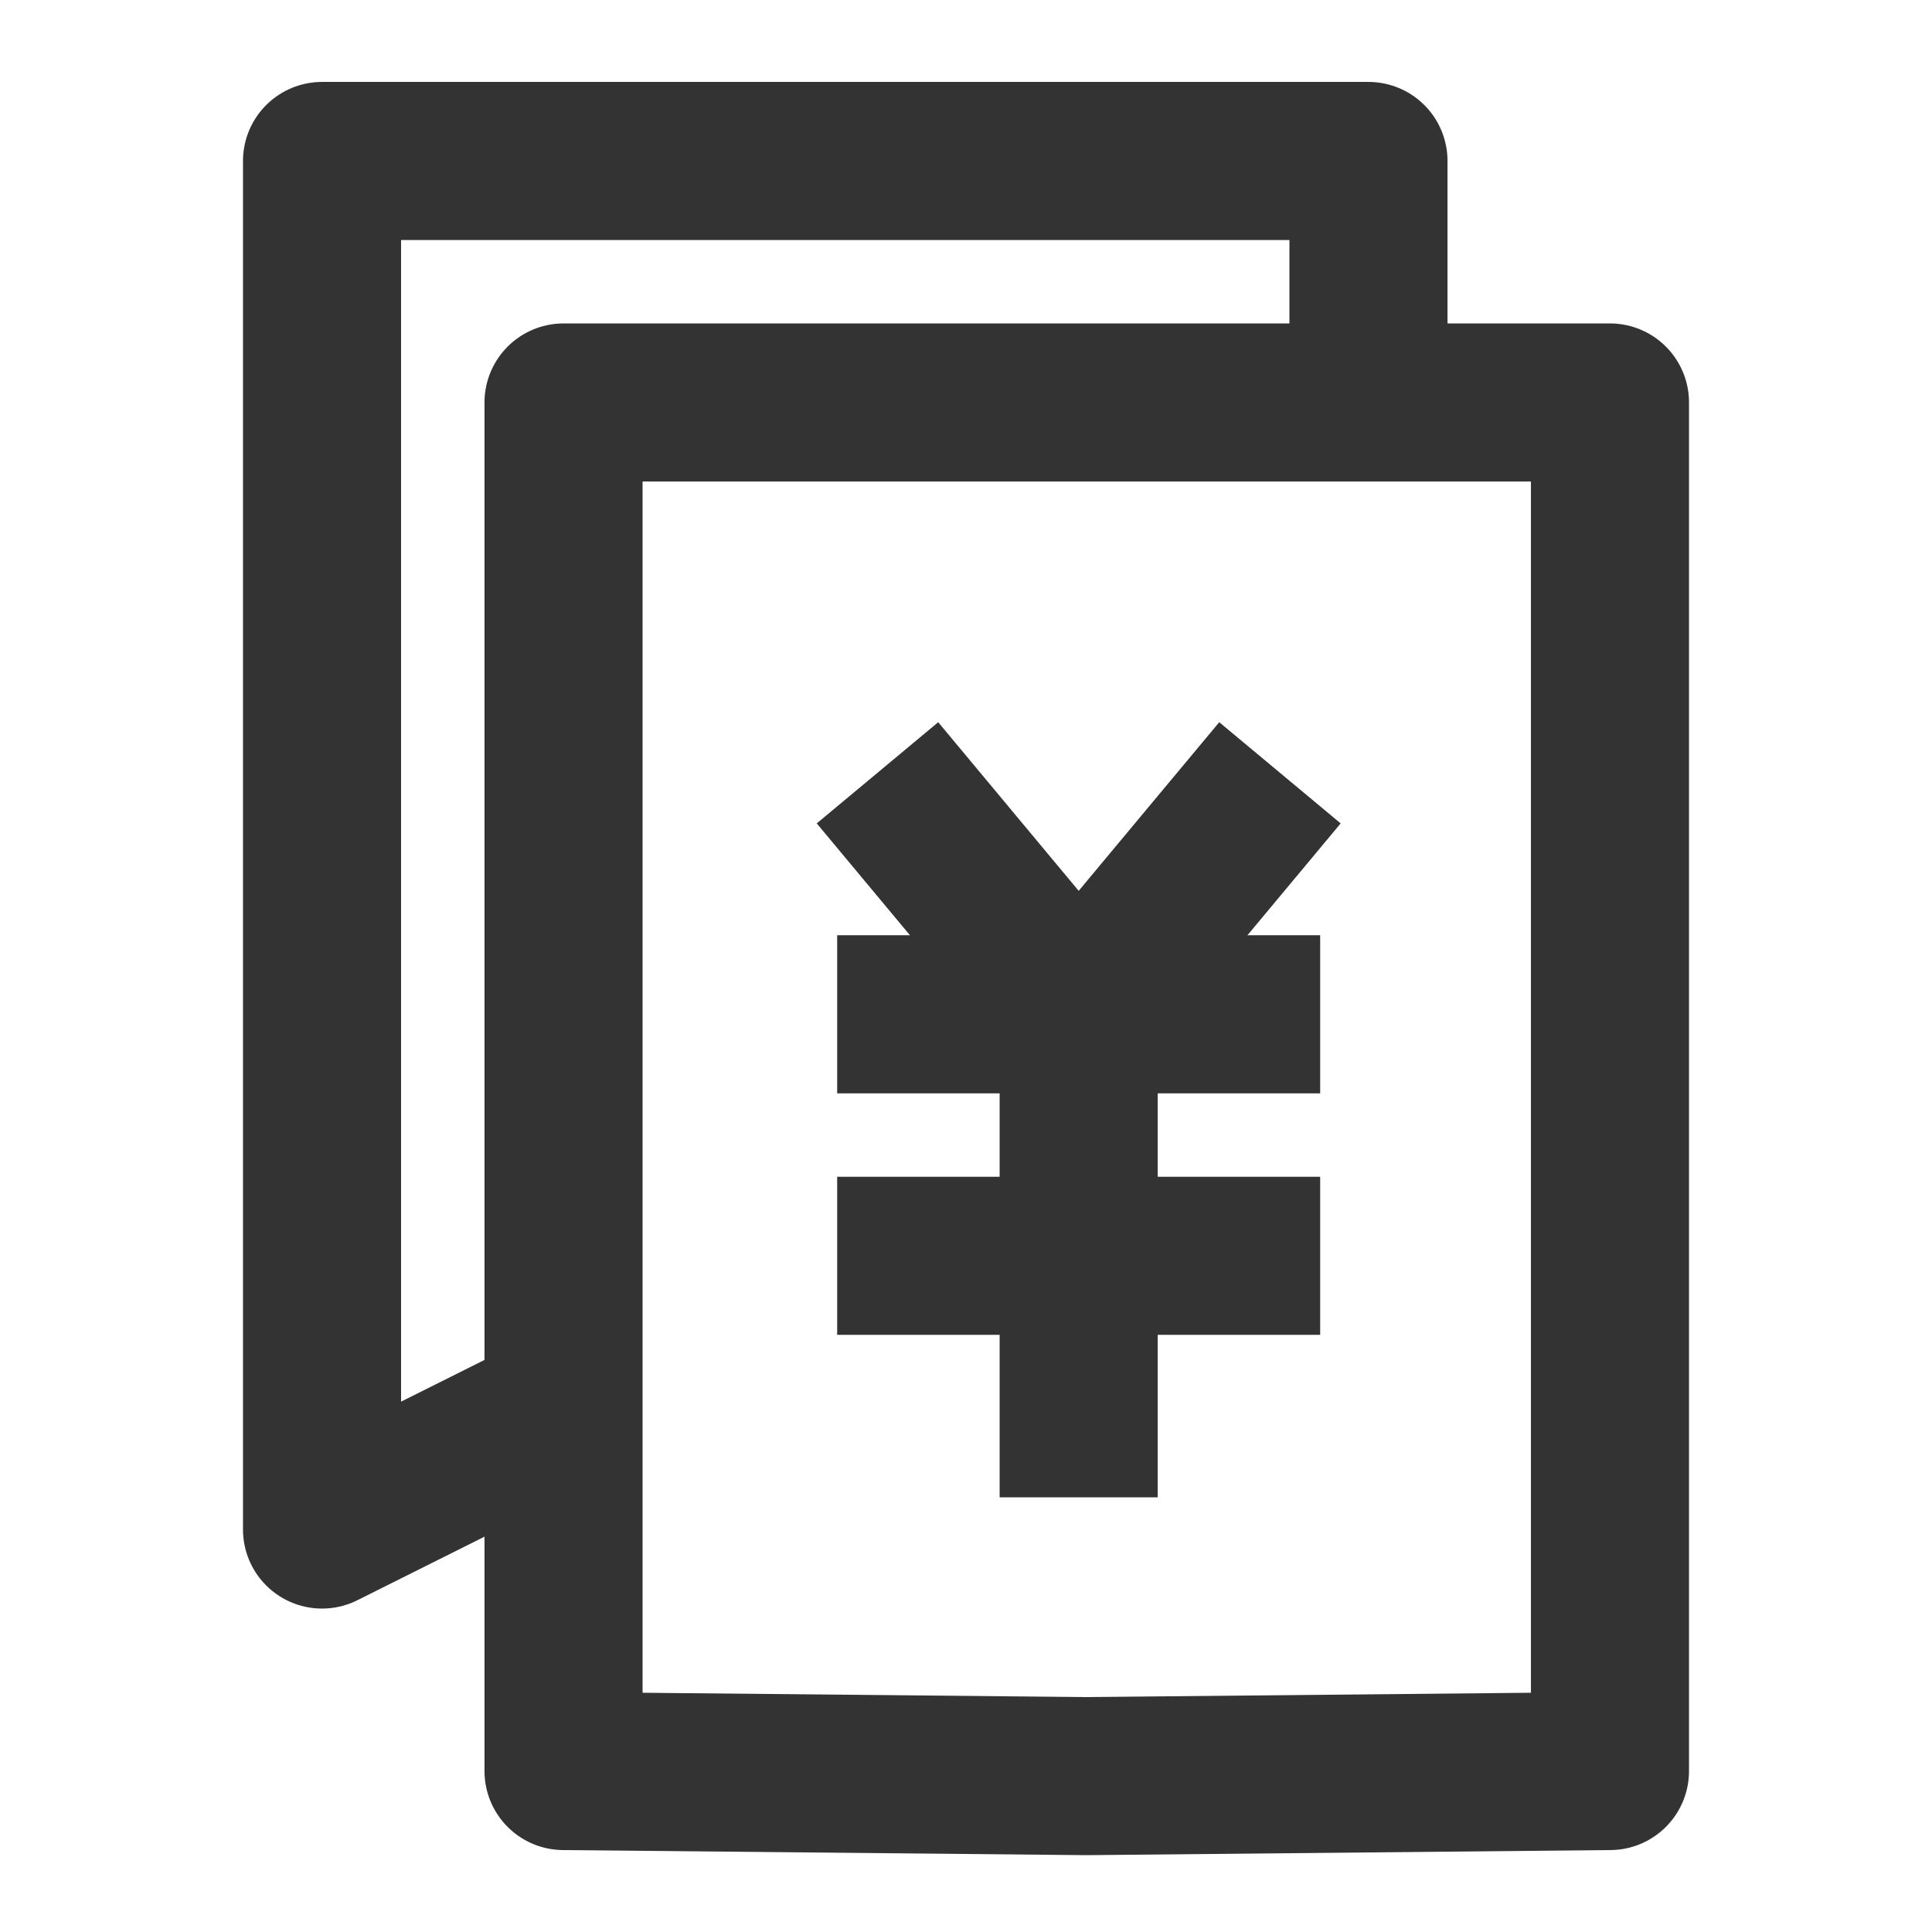 <svg width="22" height="22" viewBox="0 0 22 22" fill="none" xmlns="http://www.w3.org/2000/svg">
<g id="Frame">
<path id="Vector" d="M15.583 4.583V1.833H3.667V17.417L6.417 16.042" stroke="#333333" stroke-width="1.8" stroke-linejoin="round"/>
<path id="Vector_2" d="M6.417 20.167V4.583H18.333V20.167L12.375 20.225L6.417 20.167Z" stroke="#333333" stroke-width="1.8" stroke-linejoin="round"/>
<path id="Vector_3" d="M9.992 8.8L12.283 11.55L14.575 8.8" stroke="#333333" stroke-width="1.8" stroke-linejoin="round"/>
<path id="Vector_4" d="M9.533 14.3H15.033" stroke="#333333" stroke-width="1.8" stroke-linejoin="round"/>
<path id="Vector_5" d="M9.533 11.55H15.033" stroke="#333333" stroke-width="1.8" stroke-linejoin="round"/>
<path id="Vector_6" d="M12.283 11.55V17.05" stroke="#333333" stroke-width="1.8" stroke-linejoin="round"/>
</g>
</svg>
